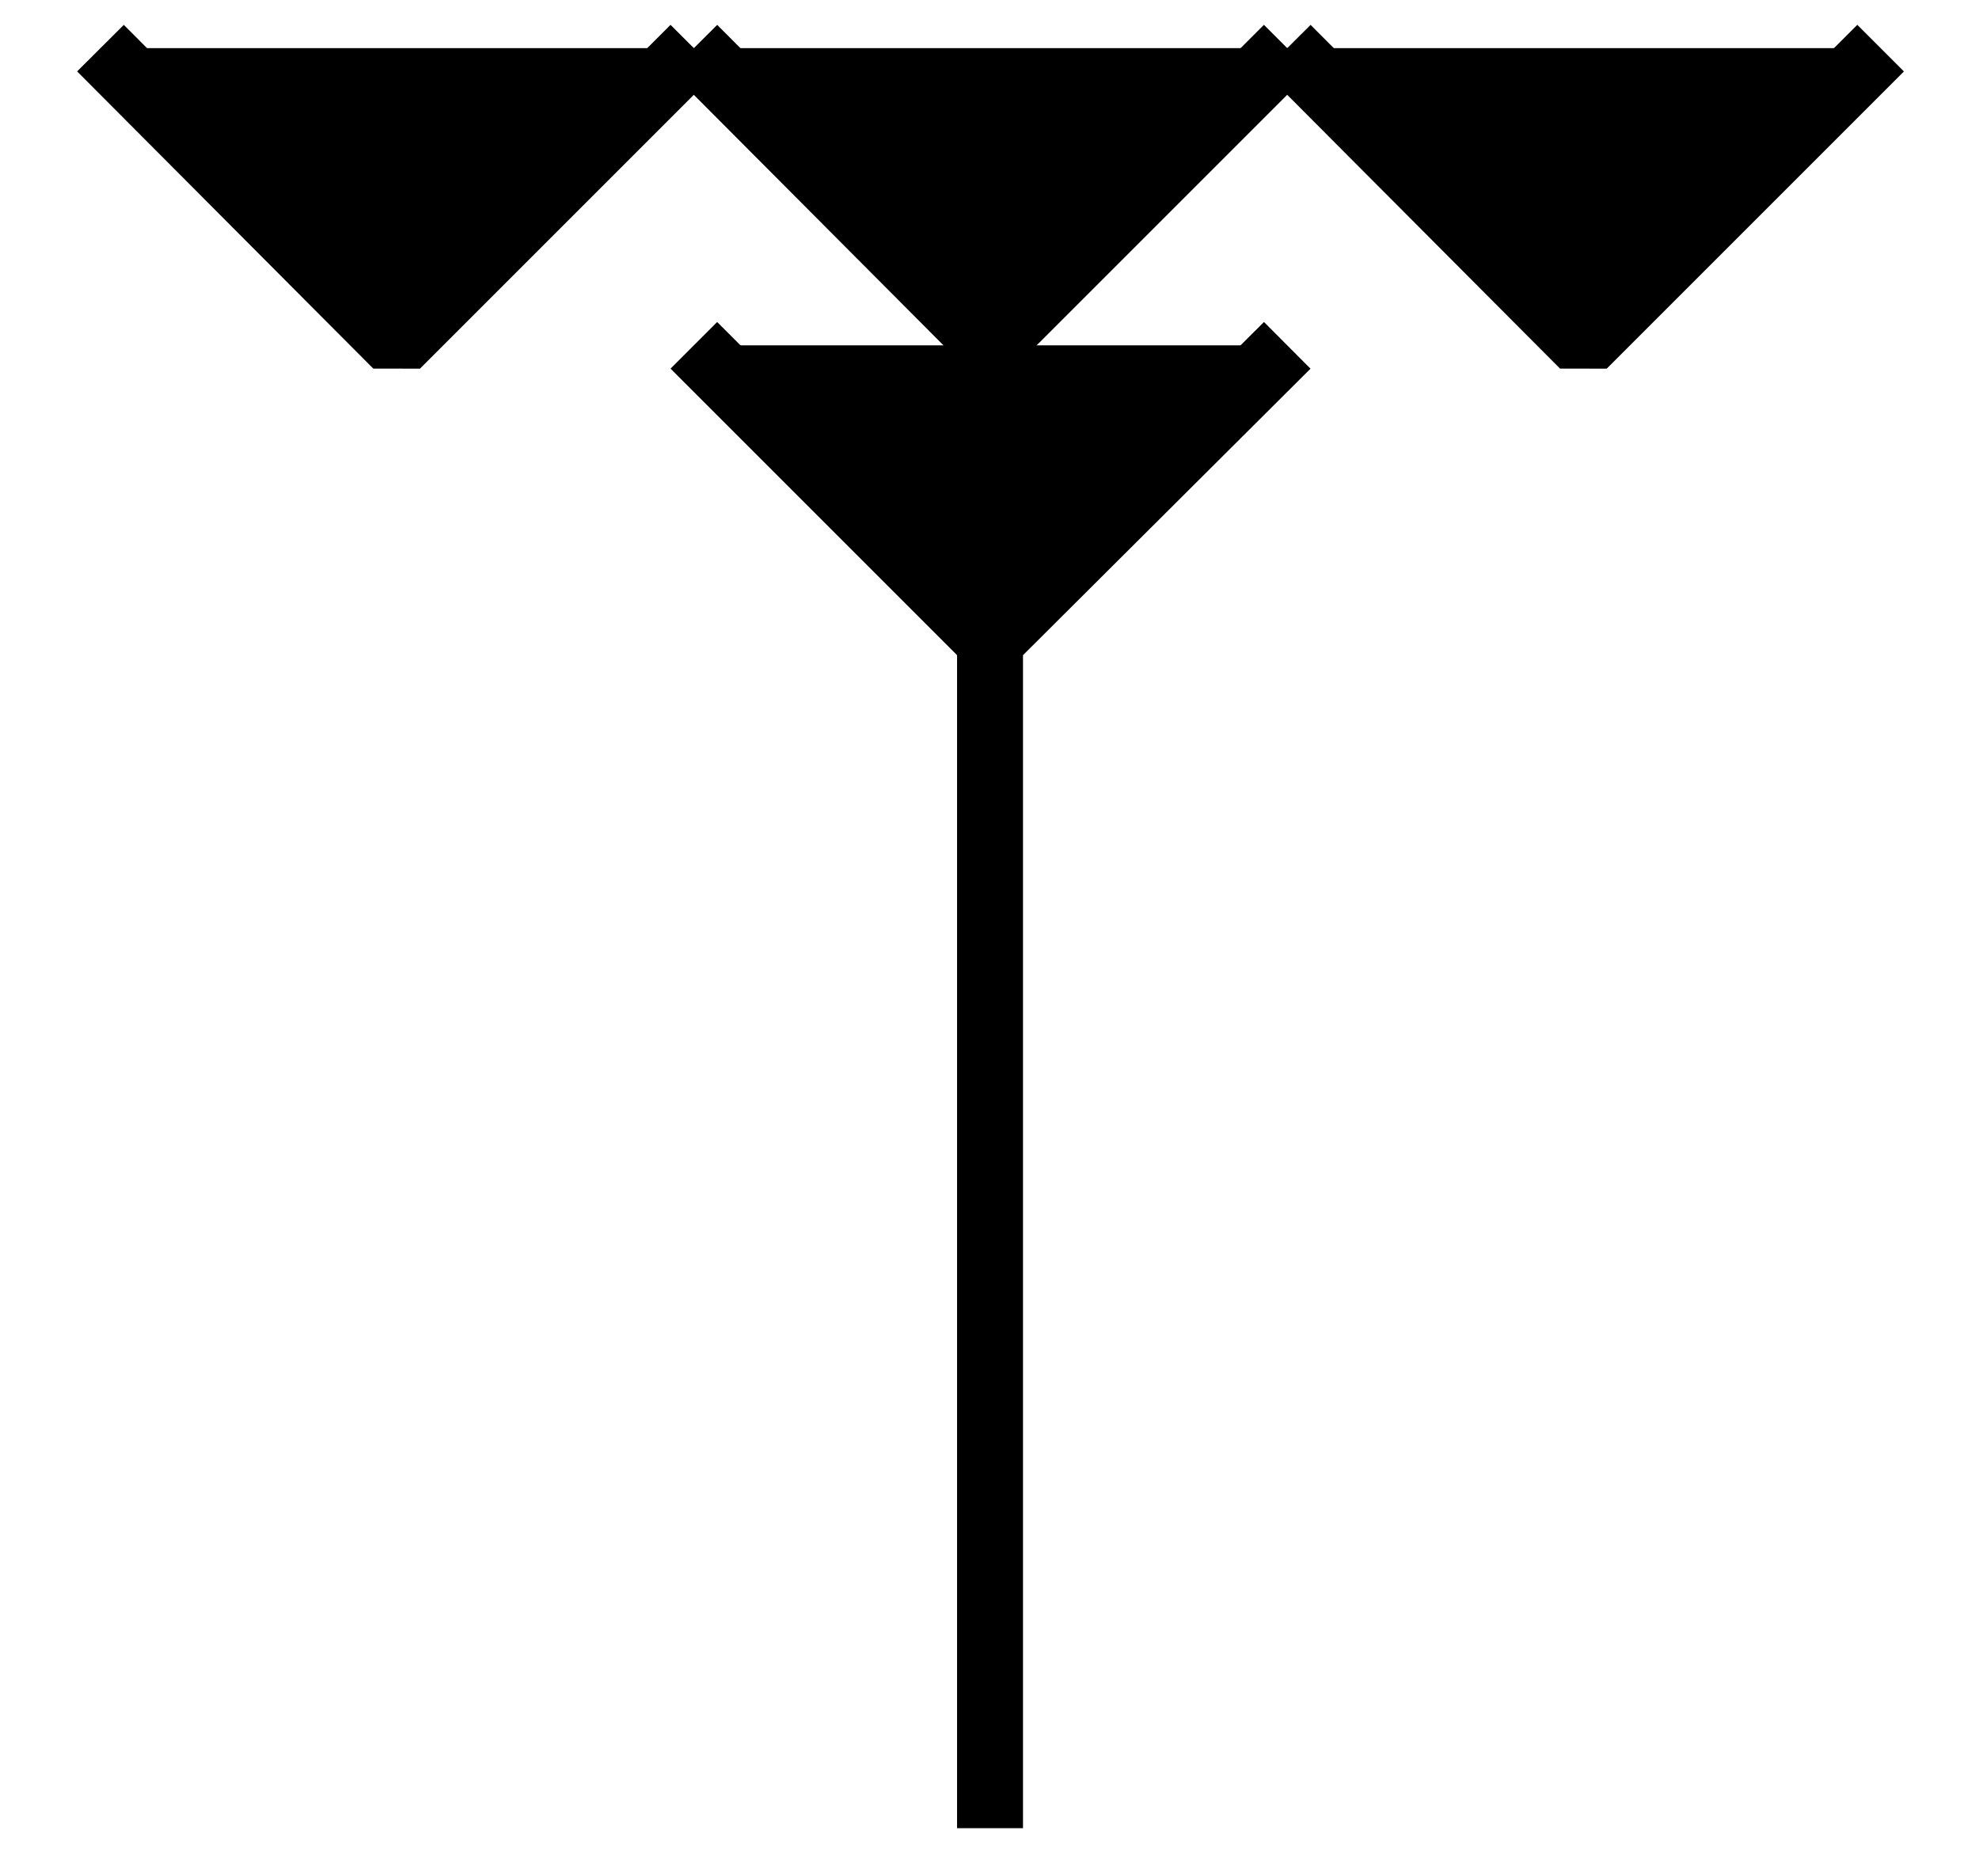 <svg viewBox="1888 898 1891 1793" xmlns="http://www.w3.org/2000/svg">
    <g fill="currentcolor" stroke="currentcolor" stroke-linejoin="bevel" stroke-width="63">
        <path
            d="m2551 944 283 284 284-284M1984 944l283 284 284-284M3118 944l283 284 284-284M2551 1228l283 283v1134-1134l284-283" />
    </g>
</svg>